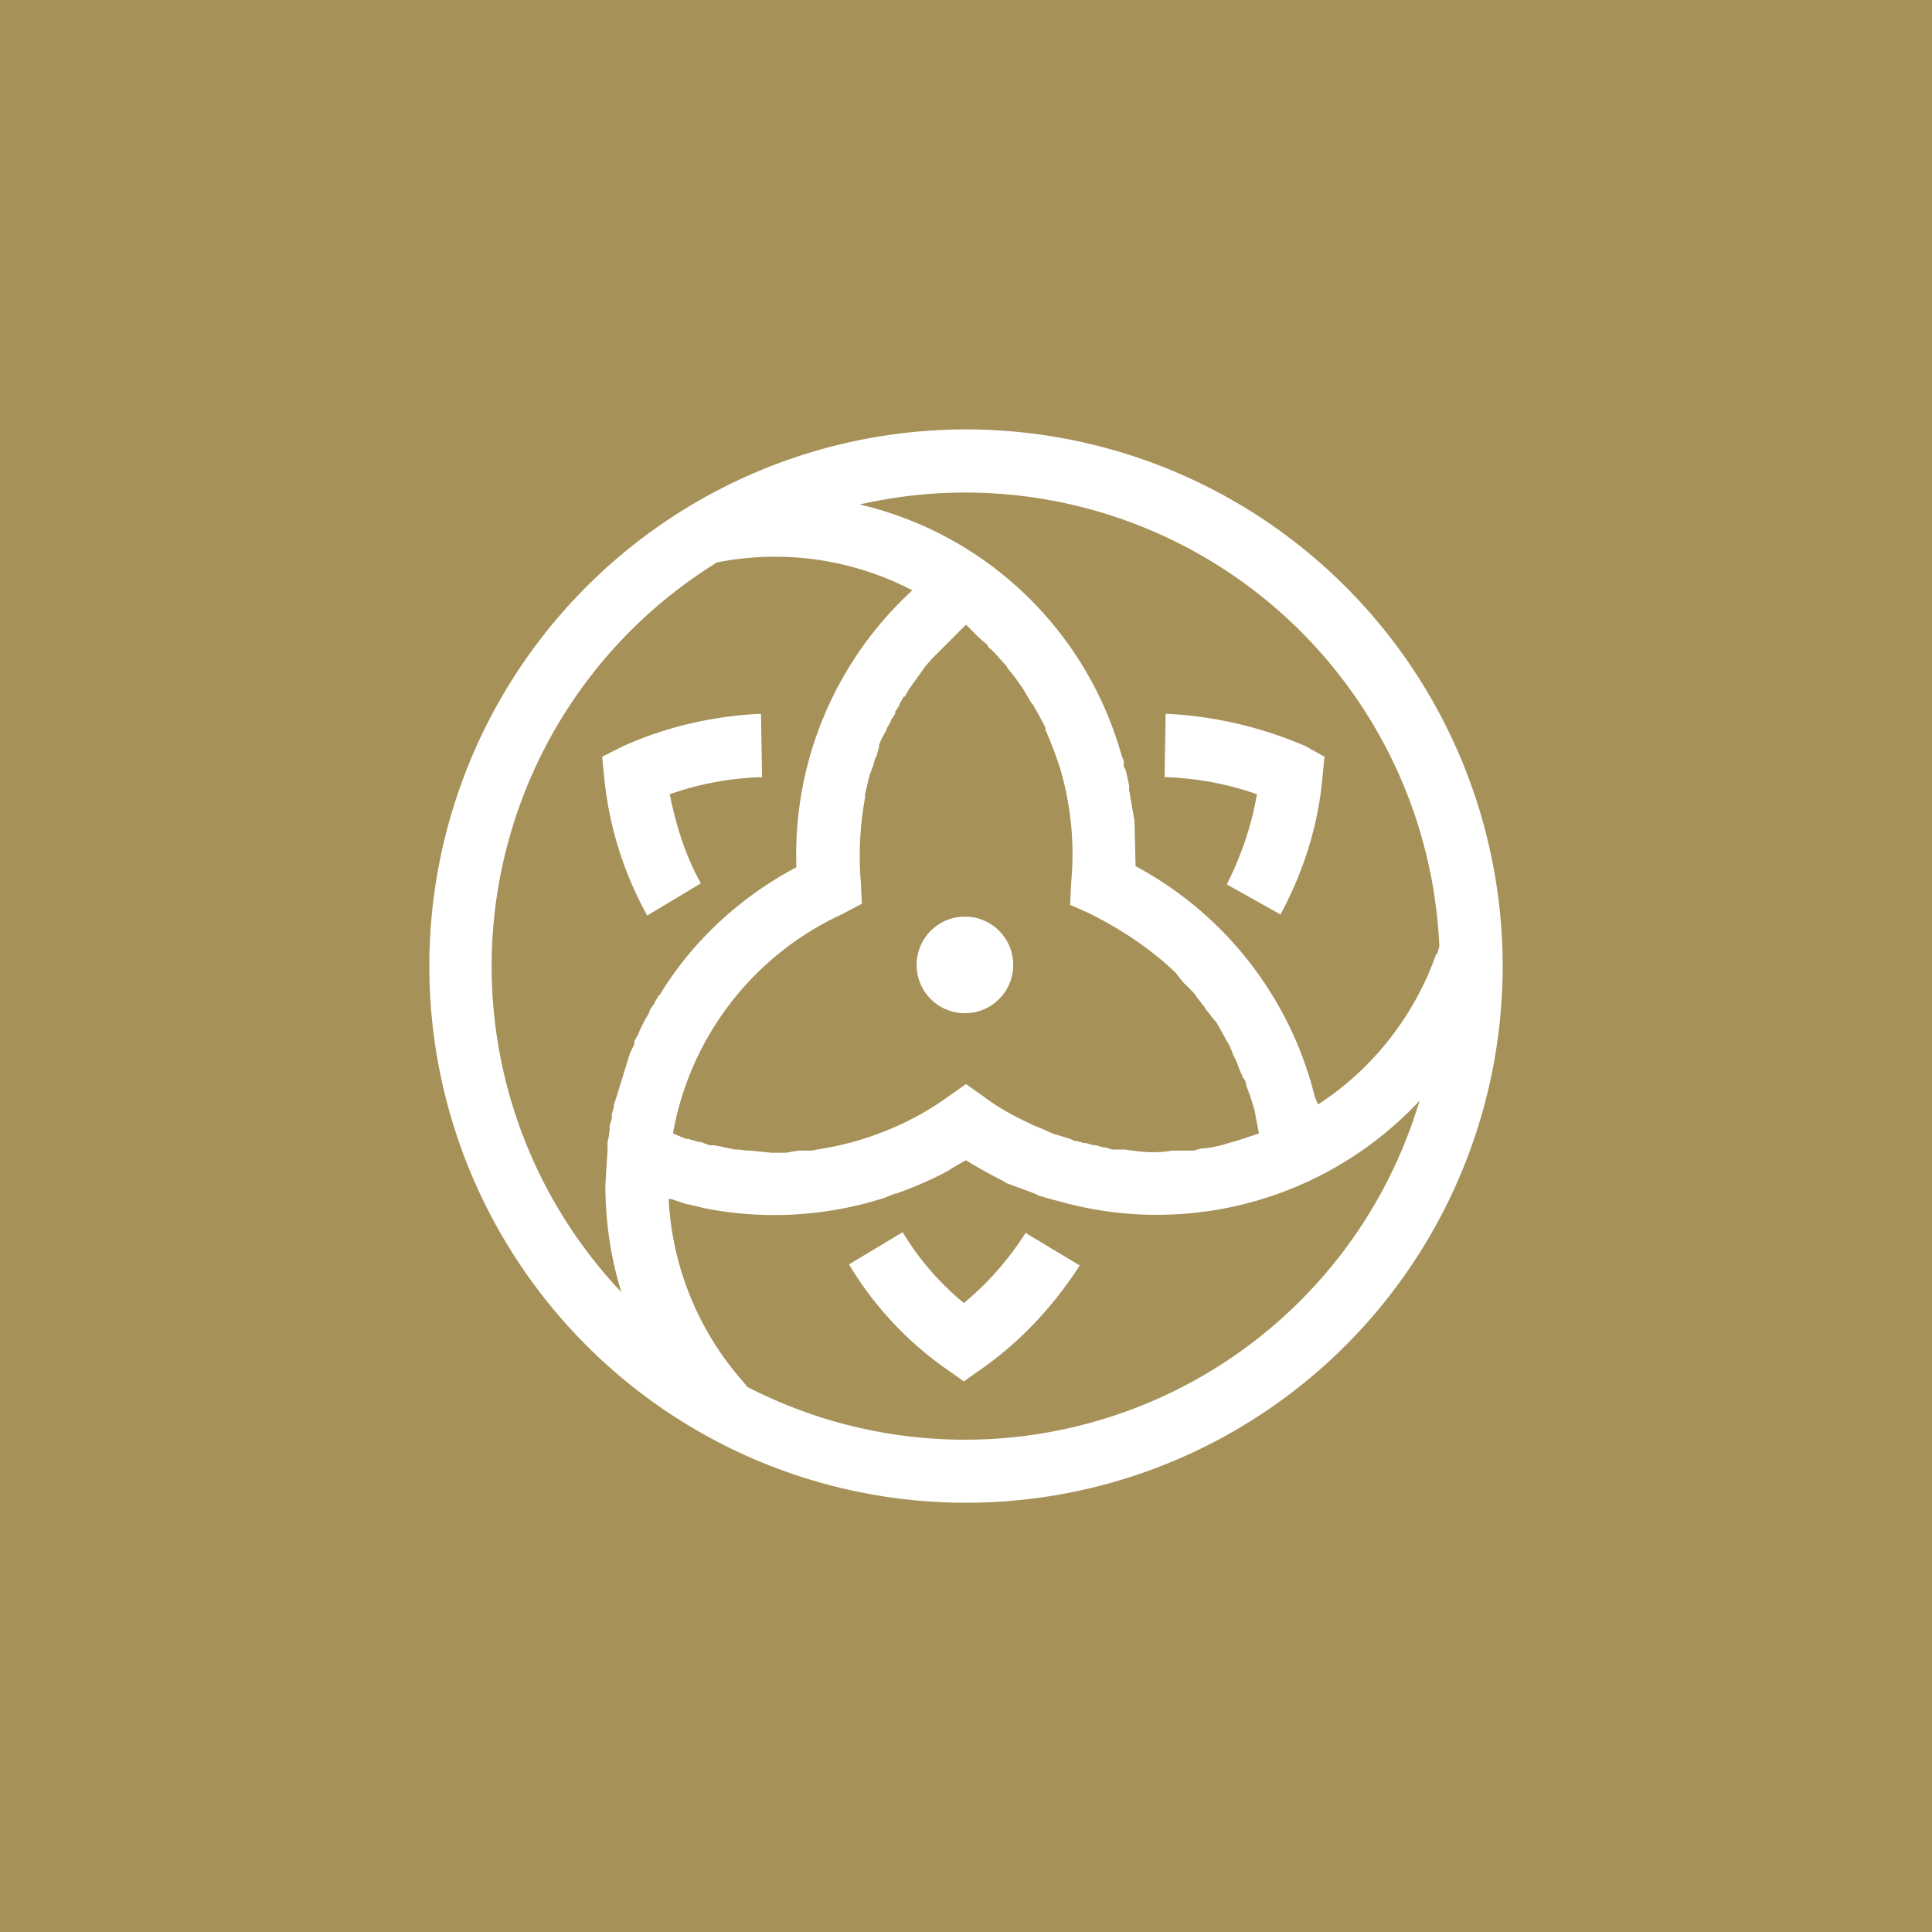 <!-- by TradingView --><svg width="18" height="18" viewBox="0 0 18 18" xmlns="http://www.w3.org/2000/svg"><path fill="#A69158" d="M0 0h18v18H0z"/><path d="M8.99 9.44a.45.45 0 0 0 0-.9.45.45 0 0 0 0 .9Z" fill="#fff"/><path d="M14 9a5 5 0 1 1-7.55-4.3A5 5 0 0 1 14 9Zm-.76 1.24a3.35 3.35 0 0 1-3.38.95l-.04-.01-.14-.04-.04-.02-.27-.1-.01-.01a4.47 4.47 0 0 1-.36-.2l-.02.01-.12.07-.03.02c-.15.08-.31.15-.48.21h-.01l-.1.04a3.36 3.36 0 0 1-1.66.1l-.17-.04H6.4l-.15-.05h-.02c.03.63.28 1.24.7 1.71l.03.04a4.42 4.42 0 0 0 6.27-2.68ZM9.97 8.43l.01-.21a2.81 2.81 0 0 0-.1-1.05 3.42 3.42 0 0 0-.14-.37v-.02a3.39 3.39 0 0 0-.12-.22l-.01-.01-.06-.1-.01-.02-.07-.1a1.43 1.43 0 0 0-.08-.1l-.01-.02-.08-.09a.72.72 0 0 0-.09-.09l-.01-.02-.09-.08-.01-.01-.1-.1-.26.26-.06.06-.06.07-.05.07-.05.07-.05.07-.04.07h-.01l-.04.07v.01a1.4 1.4 0 0 1-.04.06v.02l-.04.06v.01l-.04.07v.01l-.04.07a.81.81 0 0 0-.03.07v.02l-.02.07v.01c-.02.02-.02.05-.03.07v.01l-.03.08-.01.03-.02.08-.02.09v.03a3 3 0 0 0-.04.79l.01.2-.19.1a2.78 2.78 0 0 0-1.57 2.04l.12.05h.02l.1.03h.02l.08.03h.04a1.2 1.2 0 0 1 .1.02l.1.02h.03l.08.01h.03l.2.02h.13l.12-.02H7.56l.22-.04c.37-.08.73-.23 1.05-.46L9 10.1l.17.12c.13.1.28.18.43.25l.02.01.12.05.02.01.07.03a.2.2 0 0 1 .04.01l.1.03.04.02h.02l.07.02h.02l.07.02h.02l.07.02h.02l.06.02H10.48l.07.01h.01c.12.02.25.02.36 0H11.12l.07-.02h.02l.08-.01.09-.02.1-.03.07-.02.18-.06-.03-.15-.01-.06-.03-.1-.02-.06-.03-.08c0-.02-.01-.05-.03-.07a1 1 0 0 0-.03-.07l-.03-.08a1.38 1.38 0 0 0-.03-.06l-.03-.08-.03-.05a8.28 8.28 0 0 0-.1-.18l-.02-.02-.07-.09-.02-.03-.07-.09-.02-.03a1.61 1.61 0 0 0-.1-.1l-.08-.1c-.23-.22-.5-.4-.8-.55l-.18-.08Zm-3.83.85c.3-.5.75-.92 1.28-1.2A3.34 3.34 0 0 1 8.5 5.5a2.77 2.77 0 0 0-1.82-.26 4.42 4.42 0 0 0-.89 6.8c-.1-.32-.15-.66-.15-1l.02-.32v-.08l.01-.04.01-.07v-.04l.02-.07v-.04l.02-.07v-.02l.03-.09.12-.39.04-.08V9.7l.04-.07.01-.03.05-.1.03-.05.02-.05.03-.04a.37.37 0 0 1 .04-.07v-.02Zm7.25-.39.02-.07a4.42 4.42 0 0 0-5.4-4.12 3.32 3.32 0 0 1 2.44 2.34l.02.05v.05l.02.04.03.14v.04l.05.29v.01l.01.41a3.35 3.35 0 0 1 1.67 2.15l.03.07c.51-.33.9-.83 1.1-1.4Zm-3.83 2.6.5.3c-.24.37-.54.7-.91.96l-.17.12-.17-.12c-.37-.26-.68-.6-.9-.97l.5-.3c.15.25.34.47.57.66.23-.19.42-.41.58-.66Zm2.6-4.54.18.1-.02.2c-.04.45-.18.88-.39 1.27l-.5-.28c.13-.26.23-.54.28-.84-.28-.1-.57-.15-.86-.16l.01-.59c.44.02.88.12 1.3.3Zm-5.92.45c.06.3.15.58.29.83l-.5.3a3.32 3.32 0 0 1-.4-1.28l-.02-.2.2-.1c.4-.18.84-.28 1.28-.3l.01.59c-.29.01-.58.06-.86.16Z" fill="#fff"/></svg>